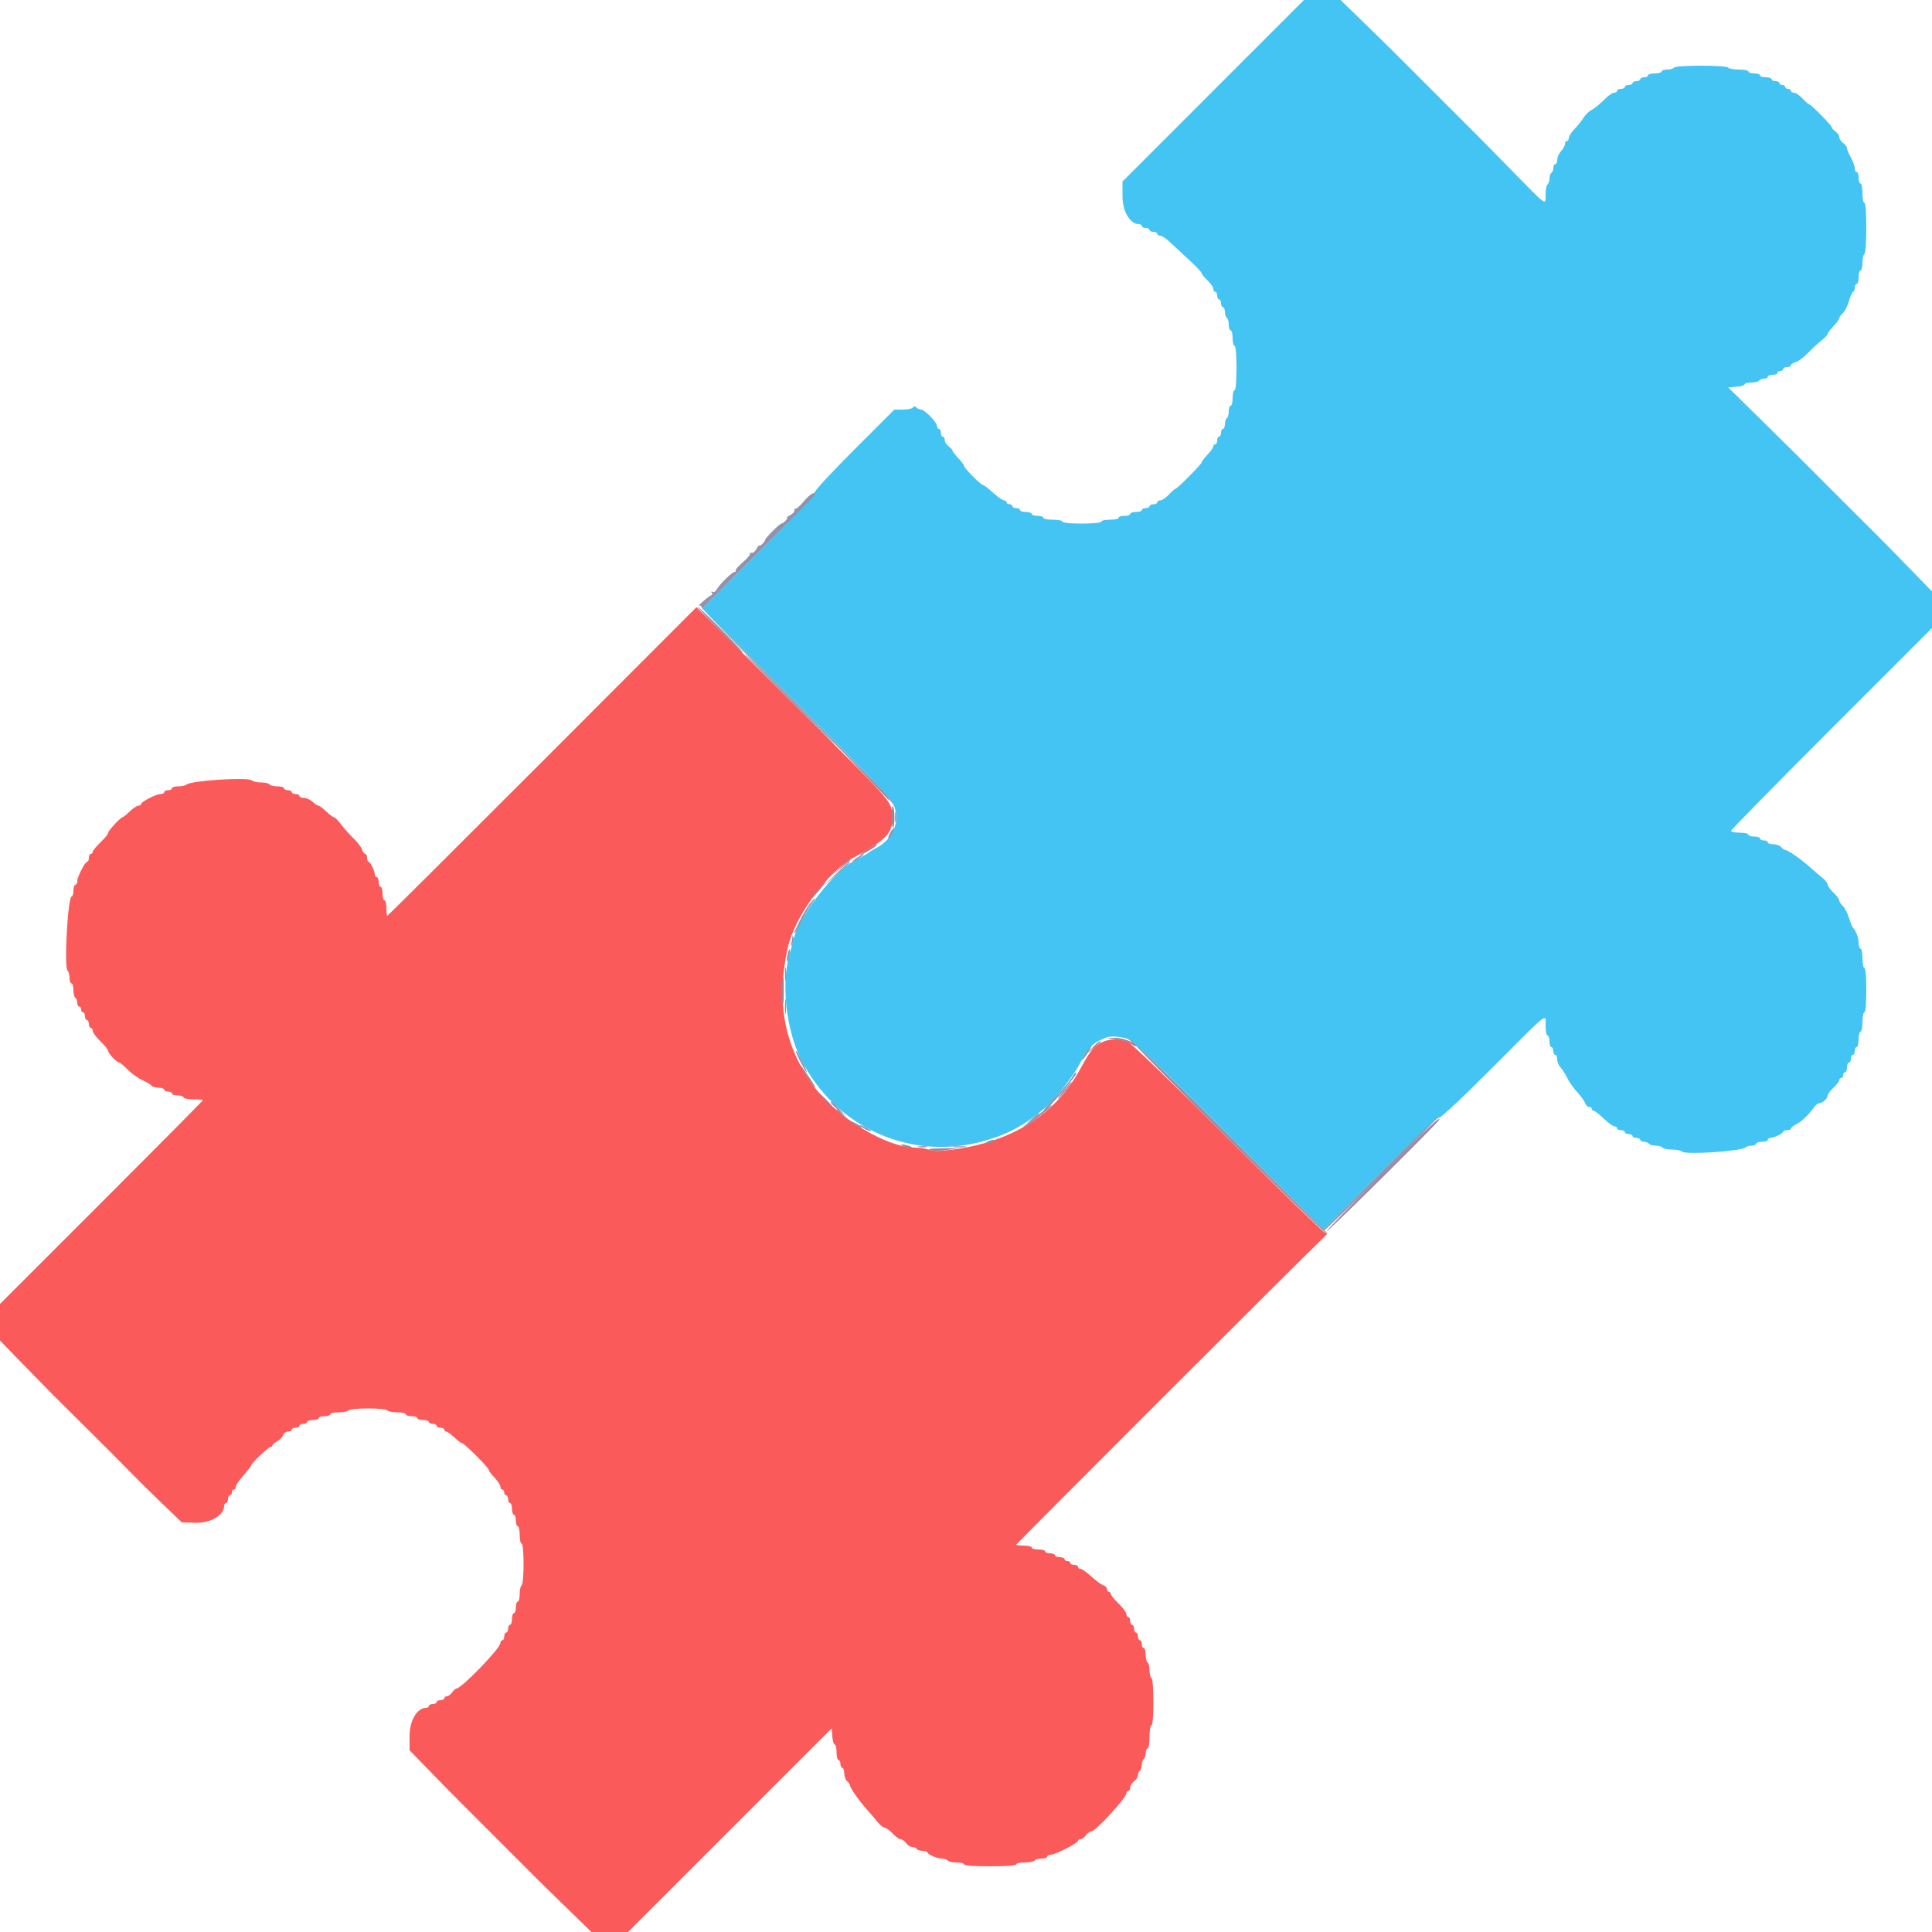 <svg id="svg" version="1.1" xmlns="http://www.w3.org/2000/svg" xmlns:xlink="http://www.w3.org/1999/xlink" width="400" height="400" viewBox="0, 0, 400,400"><g id="svgg"><path id="path0" d="M112.292 157.651 C 94.742 175.223,80.297 189.600,80.192 189.600 C 80.086 189.600,80.000 188.880,80.000 188.000 C 80.000 187.120,79.820 186.400,79.600 186.400 C 79.380 186.400,79.200 185.770,79.200 185.000 C 79.200 184.230,79.020 183.600,78.800 183.600 C 78.580 183.600,78.400 183.150,78.400 182.600 C 78.400 182.050,78.220 181.600,78.000 181.600 C 77.780 181.600,77.600 181.366,77.600 181.080 C 77.600 180.344,76.659 178.407,76.300 178.403 C 76.135 178.401,76.000 178.040,76.000 177.600 C 76.000 177.160,75.832 176.800,75.627 176.800 C 75.422 176.800,75.128 176.403,74.974 175.918 C 74.820 175.432,74.036 174.397,73.233 173.618 C 72.429 172.838,71.262 171.525,70.638 170.700 C 70.015 169.875,69.345 169.200,69.149 169.200 C 68.953 169.200,68.228 168.660,67.537 168.000 C 66.846 167.340,66.121 166.800,65.924 166.800 C 65.727 166.800,65.180 166.440,64.708 166.000 C 64.236 165.560,63.433 165.200,62.925 165.200 C 62.416 165.200,62.000 165.020,62.000 164.800 C 62.000 164.580,61.640 164.400,61.200 164.400 C 60.760 164.400,60.400 164.220,60.400 164.000 C 60.400 163.780,60.040 163.600,59.600 163.600 C 59.160 163.600,58.800 163.420,58.800 163.200 C 58.800 162.980,58.181 162.800,57.424 162.800 C 56.667 162.800,55.936 162.620,55.800 162.400 C 55.664 162.180,54.879 162.000,54.056 162.000 C 53.233 162.000,52.368 161.808,52.134 161.574 C 51.407 160.847,39.492 161.610,38.620 162.439 C 38.411 162.637,37.646 162.800,36.920 162.800 C 36.194 162.800,35.600 162.980,35.600 163.200 C 35.600 163.420,35.240 163.600,34.800 163.600 C 34.360 163.600,34.000 163.780,34.000 164.000 C 34.000 164.220,33.657 164.400,33.238 164.400 C 32.331 164.400,29.200 166.008,29.200 166.474 C 29.200 166.653,28.957 166.800,28.659 166.800 C 28.362 166.800,27.554 167.340,26.863 168.000 C 26.172 168.660,25.510 169.200,25.390 169.200 C 24.978 169.200,22.400 171.975,22.400 172.418 C 22.400 172.663,21.680 173.554,20.800 174.400 C 19.920 175.246,19.200 176.131,19.200 176.369 C 19.200 176.606,19.020 176.800,18.800 176.800 C 18.580 176.800,18.400 177.160,18.400 177.600 C 18.400 178.040,18.253 178.400,18.074 178.400 C 17.608 178.400,16.000 181.531,16.000 182.438 C 16.000 182.857,15.820 183.200,15.600 183.200 C 15.380 183.200,15.200 183.740,15.200 184.400 C 15.200 185.060,15.037 185.600,14.837 185.600 C 14.050 185.600,13.232 200.192,13.977 200.937 C 14.210 201.170,14.400 201.864,14.400 202.480 C 14.400 203.096,14.580 203.600,14.800 203.600 C 15.020 203.600,15.200 204.219,15.200 204.976 C 15.200 205.733,15.380 206.464,15.600 206.600 C 15.820 206.736,16.000 207.197,16.000 207.624 C 16.000 208.051,16.180 208.400,16.400 208.400 C 16.620 208.400,16.800 208.670,16.800 209.000 C 16.800 209.330,16.980 209.600,17.200 209.600 C 17.420 209.600,17.600 209.960,17.600 210.400 C 17.600 210.840,17.780 211.200,18.000 211.200 C 18.220 211.200,18.400 211.560,18.400 212.000 C 18.400 212.440,18.580 212.800,18.800 212.800 C 19.020 212.800,19.200 213.084,19.200 213.431 C 19.200 213.779,19.920 214.754,20.800 215.600 C 21.680 216.446,22.400 217.340,22.400 217.587 C 22.400 218.110,24.204 220.000,24.703 220.000 C 24.890 220.000,25.663 220.644,26.422 221.431 C 27.180 222.217,28.554 223.207,29.476 223.630 C 30.397 224.052,31.263 224.578,31.399 224.799 C 31.536 225.020,32.177 225.200,32.824 225.200 C 33.471 225.200,34.000 225.380,34.000 225.600 C 34.000 225.820,34.360 226.000,34.800 226.000 C 35.240 226.000,35.600 226.180,35.600 226.400 C 35.600 226.620,36.140 226.800,36.800 226.800 C 37.460 226.800,38.000 226.980,38.000 227.200 C 38.000 227.420,38.900 227.600,40.000 227.600 C 41.100 227.600,42.000 227.687,42.000 227.793 C 42.000 227.899,32.550 237.431,21.000 248.975 L 0.000 269.965 0.000 273.758 L 0.000 277.551 4.786 282.476 C 7.418 285.184,10.253 288.078,11.086 288.907 C 11.919 289.736,15.390 293.183,18.800 296.567 C 22.210 299.951,25.926 303.683,27.058 304.860 C 28.190 306.037,31.034 308.844,33.377 311.099 L 37.639 315.197 40.558 315.273 C 43.600 315.351,46.400 313.693,46.400 311.813 C 46.400 311.476,46.580 311.200,46.800 311.200 C 47.020 311.200,47.200 310.840,47.200 310.400 C 47.200 309.960,47.380 309.600,47.600 309.600 C 47.820 309.600,48.000 309.330,48.000 309.000 C 48.000 308.670,48.180 308.400,48.400 308.400 C 48.620 308.400,48.800 308.175,48.800 307.900 C 48.801 307.625,49.206 306.920,49.700 306.334 C 51.735 303.922,52.000 303.582,52.000 303.385 C 52.000 302.996,55.579 299.600,55.989 299.600 C 56.215 299.600,56.400 299.450,56.400 299.268 C 56.400 299.085,56.847 298.696,57.393 298.404 C 57.940 298.111,58.492 297.541,58.620 297.136 C 58.749 296.731,59.202 296.400,59.627 296.400 C 60.052 296.400,60.400 296.220,60.400 296.000 C 60.400 295.780,60.760 295.600,61.200 295.600 C 61.640 295.600,62.000 295.420,62.000 295.200 C 62.000 294.980,62.360 294.800,62.800 294.800 C 63.240 294.800,63.600 294.620,63.600 294.400 C 63.600 294.180,64.140 294.000,64.800 294.000 C 65.460 294.000,66.000 293.820,66.000 293.600 C 66.000 293.380,66.540 293.200,67.200 293.200 C 67.860 293.200,68.400 293.020,68.400 292.800 C 68.400 292.580,69.199 292.400,70.176 292.400 C 71.153 292.400,72.064 292.220,72.200 292.000 C 72.336 291.779,74.130 291.600,76.200 291.600 C 78.270 291.600,80.064 291.779,80.200 292.000 C 80.336 292.220,81.247 292.400,82.224 292.400 C 83.201 292.400,84.000 292.580,84.000 292.800 C 84.000 293.020,84.540 293.200,85.200 293.200 C 85.860 293.200,86.400 293.380,86.400 293.600 C 86.400 293.820,86.940 294.000,87.600 294.000 C 88.260 294.000,88.800 294.180,88.800 294.400 C 88.800 294.620,89.160 294.800,89.600 294.800 C 90.040 294.800,90.400 294.980,90.400 295.200 C 90.400 295.420,90.760 295.600,91.200 295.600 C 91.640 295.600,92.000 295.780,92.000 296.000 C 92.000 296.220,92.182 296.400,92.404 296.400 C 92.626 296.400,93.372 296.940,94.063 297.600 C 94.754 298.260,95.475 298.800,95.667 298.800 C 96.121 298.800,101.200 303.879,101.200 304.333 C 101.200 304.525,101.740 305.246,102.400 305.937 C 103.060 306.628,103.600 307.464,103.600 307.796 C 103.600 308.128,103.780 308.400,104.000 308.400 C 104.220 308.400,104.400 308.670,104.400 309.000 C 104.400 309.330,104.580 309.600,104.800 309.600 C 105.020 309.600,105.200 309.960,105.200 310.400 C 105.200 310.840,105.380 311.200,105.600 311.200 C 105.820 311.200,106.000 311.740,106.000 312.400 C 106.000 313.060,106.180 313.600,106.400 313.600 C 106.620 313.600,106.800 314.140,106.800 314.800 C 106.800 315.460,106.980 316.000,107.200 316.000 C 107.420 316.000,107.600 316.810,107.600 317.800 C 107.600 318.790,107.780 319.600,108.000 319.600 C 108.532 319.600,108.532 327.871,108.000 328.200 C 107.780 328.336,107.600 329.157,107.600 330.024 C 107.600 330.891,107.420 331.600,107.200 331.600 C 106.980 331.600,106.800 332.140,106.800 332.800 C 106.800 333.460,106.620 334.000,106.400 334.000 C 106.180 334.000,106.000 334.540,106.000 335.200 C 106.000 335.860,105.820 336.400,105.600 336.400 C 105.380 336.400,105.200 336.760,105.200 337.200 C 105.200 337.640,105.020 338.000,104.800 338.000 C 104.580 338.000,104.400 338.360,104.400 338.800 C 104.400 339.240,104.220 339.600,104.000 339.600 C 103.780 339.600,103.600 339.867,103.600 340.193 C 103.600 341.261,95.518 349.600,94.484 349.600 C 94.315 349.600,93.917 349.960,93.600 350.400 C 93.283 350.840,92.793 351.200,92.512 351.200 C 92.230 351.200,92.000 351.380,92.000 351.600 C 92.000 351.820,91.640 352.000,91.200 352.000 C 90.760 352.000,90.400 352.180,90.400 352.400 C 90.400 352.620,90.040 352.800,89.600 352.800 C 89.160 352.800,88.800 352.980,88.800 353.200 C 88.800 353.420,88.524 353.600,88.187 353.600 C 86.352 353.600,84.800 356.247,84.800 359.378 L 84.800 362.382 88.987 366.691 C 91.290 369.061,93.900 371.720,94.786 372.600 C 97.018 374.817,109.265 387.066,111.098 388.914 C 111.924 389.747,114.816 392.582,117.524 395.214 L 122.449 400.000 126.238 400.000 L 130.028 400.000 151.114 378.914 L 172.200 357.829 172.323 359.514 C 172.391 360.441,172.616 361.200,172.823 361.200 C 173.030 361.200,173.200 361.920,173.200 362.800 C 173.200 363.680,173.380 364.400,173.600 364.400 C 173.820 364.400,174.000 364.760,174.000 365.200 C 174.000 365.640,174.180 366.000,174.400 366.000 C 174.620 366.000,174.800 366.518,174.800 367.151 C 174.800 367.784,175.070 368.526,175.400 368.800 C 175.730 369.074,176.000 369.468,176.000 369.677 C 176.000 370.173,178.033 373.073,179.468 374.622 C 180.091 375.295,181.050 376.418,181.600 377.119 C 182.150 377.819,182.843 378.394,183.140 378.396 C 183.436 378.398,184.183 378.940,184.800 379.600 C 185.417 380.260,186.169 380.800,186.472 380.800 C 186.775 380.800,187.283 381.160,187.600 381.600 C 187.917 382.040,188.486 382.400,188.865 382.400 C 189.243 382.400,189.664 382.580,189.800 382.800 C 189.936 383.020,190.487 383.200,191.024 383.200 C 191.561 383.200,192.001 383.335,192.003 383.500 C 192.008 383.943,194.021 384.800,195.056 384.800 C 195.549 384.800,196.064 384.980,196.200 385.200 C 196.336 385.420,197.157 385.600,198.024 385.600 C 198.891 385.600,199.600 385.780,199.600 386.000 C 199.600 386.247,201.667 386.400,205.000 386.400 C 208.333 386.400,210.400 386.247,210.400 386.000 C 210.400 385.780,211.199 385.600,212.176 385.600 C 213.153 385.600,214.064 385.420,214.200 385.200 C 214.336 384.980,214.977 384.800,215.624 384.800 C 216.271 384.800,216.800 384.620,216.800 384.400 C 216.800 384.180,217.135 384.000,217.544 384.000 C 218.456 384.000,223.200 381.595,223.200 381.133 C 223.200 380.950,223.430 380.800,223.712 380.800 C 223.993 380.800,224.483 380.440,224.800 380.000 C 225.117 379.560,225.619 379.200,225.914 379.200 C 226.780 379.200,233.200 372.242,233.200 371.304 C 233.200 371.027,233.380 370.800,233.600 370.800 C 233.820 370.800,234.000 370.480,234.000 370.088 C 234.000 369.697,234.360 369.117,234.800 368.800 C 235.240 368.483,235.600 367.914,235.600 367.535 C 235.600 367.157,235.780 366.736,236.000 366.600 C 236.220 366.464,236.400 365.924,236.400 365.400 C 236.400 364.876,236.580 364.336,236.800 364.200 C 237.020 364.064,237.200 363.513,237.200 362.976 C 237.200 362.439,237.380 362.000,237.600 362.000 C 237.822 362.000,238.000 360.933,238.000 359.600 C 238.000 358.267,238.178 357.200,238.400 357.200 C 238.644 357.200,238.800 355.341,238.800 352.424 C 238.800 349.671,238.631 347.542,238.400 347.400 C 238.180 347.264,238.000 346.544,238.000 345.800 C 238.000 345.056,237.820 344.336,237.600 344.200 C 237.380 344.064,237.200 343.333,237.200 342.576 C 237.200 341.819,237.020 341.200,236.800 341.200 C 236.580 341.200,236.400 340.840,236.400 340.400 C 236.400 339.960,236.220 339.600,236.000 339.600 C 235.780 339.600,235.600 339.240,235.600 338.800 C 235.600 338.360,235.420 338.000,235.200 338.000 C 234.980 338.000,234.800 337.640,234.800 337.200 C 234.800 336.760,234.620 336.400,234.400 336.400 C 234.180 336.400,234.000 336.040,234.000 335.600 C 234.000 335.160,233.820 334.800,233.600 334.800 C 233.380 334.800,233.200 334.516,233.200 334.169 C 233.200 333.821,232.480 332.846,231.600 332.000 C 230.720 331.154,230.000 330.269,230.000 330.031 C 230.000 329.794,229.820 329.600,229.600 329.600 C 229.380 329.600,229.200 329.342,229.200 329.027 C 229.200 328.712,228.855 328.344,228.432 328.210 C 228.010 328.076,226.885 327.254,225.932 326.383 C 224.980 325.512,223.975 324.800,223.700 324.800 C 223.425 324.800,223.200 324.620,223.200 324.400 C 223.200 324.180,222.840 324.000,222.400 324.000 C 221.960 324.000,221.600 323.820,221.600 323.600 C 221.600 323.380,221.330 323.200,221.000 323.200 C 220.670 323.200,220.400 323.020,220.400 322.800 C 220.400 322.580,219.950 322.400,219.400 322.400 C 218.850 322.400,218.400 322.220,218.400 322.000 C 218.400 321.780,217.950 321.600,217.400 321.600 C 216.850 321.600,216.400 321.420,216.400 321.200 C 216.400 320.980,215.770 320.800,215.000 320.800 C 214.230 320.800,213.600 320.620,213.600 320.400 C 213.600 320.180,212.880 320.000,212.000 320.000 C 211.120 320.000,210.400 319.917,210.400 319.816 C 210.400 319.625,270.292 259.761,273.168 257.077 C 275.001 255.368,275.032 255.309,274.211 255.129 C 273.886 255.058,264.931 246.338,254.311 235.751 C 243.690 225.163,234.424 216.208,233.720 215.851 C 231.216 214.578,227.969 215.188,226.200 217.262 C 225.422 218.174,225.208 218.517,223.523 221.555 C 218.365 230.853,209.386 236.453,197.104 238.032 C 194.552 238.360,193.268 238.362,192.345 238.041 C 191.649 237.798,190.364 237.600,189.488 237.600 C 183.535 237.600,173.236 231.345,168.415 224.800 C 162.341 216.555,160.626 207.320,163.104 196.200 C 164.556 189.686,171.338 180.477,176.906 177.462 C 183.769 173.746,185.025 172.322,184.717 168.610 C 184.481 165.759,185.070 166.415,163.122 144.551 L 144.200 125.701 112.292 157.651 " stroke="none" fill="#fb5a5a" fill-rule="evenodd"></path><path id="path1" d="M251.183 18.792 L 232.400 37.584 232.400 40.605 C 232.400 43.754,233.947 46.400,235.787 46.400 C 236.124 46.400,236.400 46.580,236.400 46.800 C 236.400 47.020,236.760 47.200,237.200 47.200 C 237.640 47.200,238.000 47.380,238.000 47.600 C 238.000 47.820,238.360 48.000,238.800 48.000 C 239.240 48.000,239.600 48.180,239.600 48.400 C 239.600 48.620,239.876 48.800,240.213 48.800 C 240.551 48.800,241.439 49.385,242.188 50.100 C 242.936 50.815,244.727 52.480,246.167 53.800 C 247.607 55.120,248.789 56.361,248.793 56.557 C 248.797 56.753,249.340 57.429,250.000 58.060 C 250.660 58.691,251.200 59.475,251.200 59.803 C 251.200 60.132,251.380 60.400,251.600 60.400 C 251.820 60.400,252.000 60.760,252.000 61.200 C 252.000 61.640,252.180 62.000,252.400 62.000 C 252.620 62.000,252.800 62.360,252.800 62.800 C 252.800 63.240,252.980 63.600,253.200 63.600 C 253.420 63.600,253.600 64.039,253.600 64.576 C 253.600 65.113,253.780 65.664,254.000 65.800 C 254.220 65.936,254.400 66.577,254.400 67.224 C 254.400 67.871,254.580 68.400,254.800 68.400 C 255.020 68.400,255.200 69.120,255.200 70.000 C 255.200 70.880,255.380 71.600,255.600 71.600 C 255.843 71.600,256.000 73.400,256.000 76.200 C 256.000 79.000,255.843 80.800,255.600 80.800 C 255.380 80.800,255.200 81.520,255.200 82.400 C 255.200 83.280,255.020 84.000,254.800 84.000 C 254.580 84.000,254.400 84.529,254.400 85.176 C 254.400 85.823,254.220 86.464,254.000 86.600 C 253.780 86.736,253.600 87.287,253.600 87.824 C 253.600 88.361,253.420 88.800,253.200 88.800 C 252.980 88.800,252.800 89.160,252.800 89.600 C 252.800 90.040,252.620 90.400,252.400 90.400 C 252.180 90.400,252.000 90.760,252.000 91.200 C 252.000 91.640,251.820 92.000,251.600 92.000 C 251.380 92.000,251.200 92.190,251.200 92.422 C 251.200 92.654,250.661 93.419,250.002 94.122 C 249.343 94.825,248.803 95.538,248.802 95.707 C 248.800 96.072,243.726 101.200,243.368 101.200 C 243.232 101.200,242.617 101.740,242.000 102.400 C 241.383 103.060,240.591 103.600,240.240 103.600 C 239.888 103.600,239.600 103.780,239.600 104.000 C 239.600 104.220,239.240 104.400,238.800 104.400 C 238.360 104.400,238.000 104.580,238.000 104.800 C 238.000 105.020,237.640 105.200,237.200 105.200 C 236.760 105.200,236.400 105.380,236.400 105.600 C 236.400 105.820,235.860 106.000,235.200 106.000 C 234.540 106.000,234.000 106.180,234.000 106.400 C 234.000 106.620,233.460 106.800,232.800 106.800 C 232.140 106.800,231.600 106.980,231.600 107.200 C 231.600 107.420,230.790 107.600,229.800 107.600 C 228.810 107.600,228.000 107.780,228.000 108.000 C 228.000 108.240,226.400 108.400,224.000 108.400 C 221.600 108.400,220.000 108.240,220.000 108.000 C 220.000 107.780,219.100 107.600,218.000 107.600 C 216.900 107.600,216.000 107.420,216.000 107.200 C 216.000 106.980,215.460 106.800,214.800 106.800 C 214.140 106.800,213.600 106.620,213.600 106.400 C 213.600 106.180,213.060 106.000,212.400 106.000 C 211.740 106.000,211.200 105.820,211.200 105.600 C 211.200 105.380,210.840 105.200,210.400 105.200 C 209.960 105.200,209.600 105.020,209.600 104.800 C 209.600 104.580,209.330 104.400,209.000 104.400 C 208.670 104.400,208.400 104.220,208.400 104.000 C 208.400 103.780,208.168 103.600,207.884 103.600 C 207.600 103.600,206.572 102.880,205.600 102.000 C 204.628 101.120,203.685 100.400,203.505 100.400 C 203.065 100.400,199.600 96.913,199.600 96.470 C 199.600 96.277,199.060 95.554,198.400 94.863 C 197.740 94.172,197.200 93.465,197.200 93.292 C 197.200 93.119,196.840 92.717,196.400 92.400 C 195.960 92.083,195.600 91.503,195.600 91.112 C 195.600 90.720,195.420 90.400,195.200 90.400 C 194.980 90.400,194.800 90.040,194.800 89.600 C 194.800 89.160,194.620 88.800,194.400 88.800 C 194.180 88.800,194.000 88.524,194.000 88.187 C 194.000 87.434,191.429 84.800,190.693 84.800 C 190.400 84.800,189.964 84.604,189.725 84.365 C 189.412 84.052,189.215 84.052,189.022 84.365 C 188.874 84.604,187.946 84.800,186.960 84.800 L 185.167 84.800 176.761 93.202 C 171.854 98.106,168.469 101.788,168.629 102.047 C 168.790 102.307,164.036 107.361,157.154 114.246 L 145.404 126.001 164.888 145.501 C 178.312 158.935,184.563 165.463,184.986 166.487 C 186.475 170.094,184.988 173.737,181.239 175.664 C 180.668 175.958,180.110 176.289,180.000 176.399 C 179.757 176.643,178.177 177.557,176.757 178.275 C 172.667 180.342,165.348 189.854,164.291 194.475 C 164.175 194.984,163.777 196.480,163.406 197.800 C 161.732 203.767,162.777 213.174,165.784 219.204 C 172.904 233.477,188.621 240.504,203.815 236.207 C 208.689 234.828,212.030 233.015,216.354 229.400 C 218.352 227.730,222.253 222.777,223.559 220.252 C 225.238 217.005,226.060 216.106,228.217 215.151 C 229.835 214.436,230.440 214.424,233.600 215.051 C 234.247 215.179,241.553 222.192,254.301 234.921 L 274.003 254.592 285.756 242.844 C 292.778 235.825,297.690 231.209,297.960 231.375 C 298.229 231.542,302.679 227.373,309.007 221.027 C 321.017 208.981,320.000 209.779,320.000 212.400 C 320.000 213.500,320.180 214.400,320.400 214.400 C 320.620 214.400,320.800 214.940,320.800 215.600 C 320.800 216.260,320.980 216.800,321.200 216.800 C 321.420 216.800,321.600 217.160,321.600 217.600 C 321.600 218.040,321.780 218.400,322.000 218.400 C 322.220 218.400,322.400 218.816,322.400 219.325 C 322.400 219.833,322.721 220.598,323.113 221.025 C 323.505 221.451,324.124 222.430,324.488 223.200 C 324.852 223.970,325.783 225.289,326.558 226.132 C 327.333 226.974,328.076 228.009,328.210 228.432 C 328.344 228.854,328.712 229.200,329.027 229.200 C 329.342 229.200,329.600 229.380,329.600 229.600 C 329.600 229.820,329.780 230.000,330.000 230.000 C 330.219 230.000,331.141 230.720,332.048 231.600 C 332.955 232.480,333.945 233.200,334.248 233.200 C 334.552 233.200,334.800 233.380,334.800 233.600 C 334.800 233.820,335.160 234.000,335.600 234.000 C 336.040 234.000,336.400 234.180,336.400 234.400 C 336.400 234.620,336.760 234.800,337.200 234.800 C 337.640 234.800,338.000 234.980,338.000 235.200 C 338.000 235.420,338.360 235.600,338.800 235.600 C 339.240 235.600,339.600 235.780,339.600 236.000 C 339.600 236.220,339.949 236.400,340.376 236.400 C 340.803 236.400,341.264 236.580,341.400 236.800 C 341.536 237.020,342.166 237.200,342.800 237.200 C 343.434 237.200,344.064 237.380,344.200 237.600 C 344.336 237.820,345.211 238.000,346.144 238.000 C 347.077 238.000,348.032 238.192,348.268 238.428 C 348.957 239.117,360.554 238.352,361.380 237.563 C 361.589 237.363,362.174 237.200,362.680 237.200 C 363.186 237.200,363.600 237.020,363.600 236.800 C 363.600 236.580,364.140 236.400,364.800 236.400 C 365.460 236.400,366.000 236.220,366.000 236.000 C 366.000 235.780,366.234 235.600,366.520 235.600 C 367.256 235.600,369.193 234.659,369.197 234.300 C 369.199 234.135,369.560 234.000,370.000 234.000 C 370.440 234.000,370.800 233.850,370.800 233.668 C 370.800 233.485,371.295 233.080,371.900 232.768 C 373.031 232.184,374.552 230.731,375.588 229.244 C 375.912 228.780,376.420 228.400,376.717 228.400 C 377.381 228.400,378.400 227.425,378.400 226.789 C 378.400 226.532,378.940 225.817,379.600 225.200 C 380.260 224.583,380.800 223.881,380.800 223.640 C 380.800 223.398,380.980 223.200,381.200 223.200 C 381.420 223.200,381.600 222.930,381.600 222.600 C 381.600 222.270,381.780 222.000,382.000 222.000 C 382.220 222.000,382.400 221.550,382.400 221.000 C 382.400 220.450,382.580 220.000,382.800 220.000 C 383.020 220.000,383.200 219.640,383.200 219.200 C 383.200 218.760,383.380 218.400,383.600 218.400 C 383.820 218.400,384.000 218.040,384.000 217.600 C 384.000 217.160,384.180 216.800,384.400 216.800 C 384.620 216.800,384.800 216.080,384.800 215.200 C 384.800 214.320,384.980 213.600,385.200 213.600 C 385.420 213.600,385.600 212.700,385.600 211.600 C 385.600 210.500,385.780 209.600,386.000 209.600 C 386.243 209.600,386.400 207.800,386.400 205.000 C 386.400 202.200,386.243 200.400,386.000 200.400 C 385.780 200.400,385.600 199.500,385.600 198.400 C 385.600 197.300,385.420 196.400,385.200 196.400 C 384.980 196.400,384.800 195.858,384.800 195.195 C 384.800 194.130,384.208 192.577,383.583 192.000 C 383.464 191.890,383.112 190.990,382.800 190.000 C 382.489 189.010,381.911 187.909,381.517 187.553 C 381.123 187.197,380.800 186.684,380.800 186.414 C 380.800 186.143,380.260 185.417,379.600 184.800 C 378.940 184.183,378.398 183.436,378.396 183.140 C 378.394 182.843,377.899 182.209,377.296 181.730 C 376.693 181.252,375.570 180.289,374.800 179.592 C 373.065 178.019,370.184 176.000,369.677 176.000 C 369.468 176.000,369.074 175.730,368.800 175.400 C 368.526 175.070,367.784 174.800,367.151 174.800 C 366.518 174.800,366.000 174.620,366.000 174.400 C 366.000 174.180,365.640 174.000,365.200 174.000 C 364.760 174.000,364.400 173.820,364.400 173.600 C 364.400 173.380,363.860 173.200,363.200 173.200 C 362.540 173.200,362.000 173.020,362.000 172.800 C 362.000 172.580,361.190 172.400,360.200 172.400 C 359.210 172.400,358.400 172.227,358.400 172.015 C 358.400 171.804,367.760 162.271,379.200 150.831 L 400.000 130.031 400.000 126.240 L 400.000 122.449 395.214 117.524 C 392.582 114.816,389.698 111.880,388.805 111.000 C 387.912 110.120,384.219 106.430,380.597 102.800 C 371.502 93.682,371.780 93.959,364.400 86.696 L 357.801 80.200 359.500 80.077 C 360.435 80.009,361.200 79.784,361.200 79.577 C 361.200 79.370,361.819 79.200,362.576 79.200 C 363.333 79.200,364.064 79.020,364.200 78.800 C 364.336 78.580,364.797 78.400,365.224 78.400 C 365.651 78.400,366.000 78.220,366.000 78.000 C 366.000 77.780,366.450 77.600,367.000 77.600 C 367.550 77.600,368.000 77.420,368.000 77.200 C 368.000 76.980,368.270 76.800,368.600 76.800 C 368.930 76.800,369.200 76.620,369.200 76.400 C 369.200 76.180,369.560 76.000,370.000 76.000 C 370.440 76.000,370.800 75.823,370.800 75.608 C 370.800 75.392,371.236 75.106,371.768 74.972 C 372.300 74.839,373.454 73.980,374.332 73.065 C 375.210 72.149,376.484 70.975,377.164 70.455 C 377.844 69.935,378.400 69.349,378.400 69.151 C 378.400 68.954,378.940 68.228,379.600 67.537 C 380.260 66.846,380.800 66.104,380.800 65.888 C 380.800 65.671,381.130 65.203,381.533 64.847 C 381.935 64.491,382.515 63.345,382.820 62.300 C 383.125 61.255,383.515 60.400,383.687 60.400 C 383.859 60.400,384.000 60.040,384.000 59.600 C 384.000 59.160,384.180 58.800,384.400 58.800 C 384.620 58.800,384.800 58.170,384.800 57.400 C 384.800 56.630,384.980 56.000,385.200 56.000 C 385.420 56.000,385.600 55.291,385.600 54.424 C 385.600 53.557,385.780 52.736,386.000 52.600 C 386.233 52.456,386.400 50.196,386.400 47.176 C 386.400 43.992,386.246 42.000,386.000 42.000 C 385.780 42.000,385.600 41.100,385.600 40.000 C 385.600 38.900,385.420 38.000,385.200 38.000 C 384.980 38.000,384.800 37.460,384.800 36.800 C 384.800 36.140,384.620 35.600,384.400 35.600 C 384.180 35.600,384.000 35.245,384.000 34.812 C 384.000 34.379,383.640 33.383,383.200 32.600 C 382.760 31.817,382.400 30.951,382.400 30.676 C 382.400 30.401,382.040 29.917,381.600 29.600 C 381.160 29.283,380.800 28.743,380.800 28.400 C 380.800 28.057,380.440 27.517,380.000 27.200 C 379.560 26.883,379.200 26.479,379.200 26.303 C 379.200 25.929,374.937 21.600,374.569 21.600 C 374.433 21.600,373.817 21.060,373.200 20.400 C 372.583 19.740,371.791 19.200,371.440 19.200 C 371.088 19.200,370.800 19.020,370.800 18.800 C 370.800 18.580,370.530 18.400,370.200 18.400 C 369.870 18.400,369.600 18.220,369.600 18.000 C 369.600 17.780,369.330 17.600,369.000 17.600 C 368.670 17.600,368.400 17.420,368.400 17.200 C 368.400 16.980,368.040 16.800,367.600 16.800 C 367.160 16.800,366.800 16.620,366.800 16.400 C 366.800 16.180,366.260 16.000,365.600 16.000 C 364.940 16.000,364.400 15.820,364.400 15.600 C 364.400 15.380,363.860 15.200,363.200 15.200 C 362.540 15.200,362.000 15.020,362.000 14.800 C 362.000 14.580,361.111 14.400,360.024 14.400 C 358.937 14.400,357.936 14.220,357.800 14.000 C 357.471 13.468,346.929 13.468,346.600 14.000 C 346.464 14.220,345.823 14.400,345.176 14.400 C 344.529 14.400,344.000 14.580,344.000 14.800 C 344.000 15.020,343.370 15.200,342.600 15.200 C 341.830 15.200,341.200 15.380,341.200 15.600 C 341.200 15.820,340.840 16.000,340.400 16.000 C 339.960 16.000,339.600 16.180,339.600 16.400 C 339.600 16.620,339.240 16.800,338.800 16.800 C 338.360 16.800,338.000 16.980,338.000 17.200 C 338.000 17.420,337.640 17.600,337.200 17.600 C 336.760 17.600,336.400 17.780,336.400 18.000 C 336.400 18.220,336.040 18.400,335.600 18.400 C 335.160 18.400,334.800 18.580,334.800 18.800 C 334.800 19.020,334.516 19.200,334.169 19.200 C 333.821 19.200,332.876 19.875,332.069 20.700 C 331.261 21.525,330.135 22.439,329.568 22.731 C 329.000 23.024,328.244 23.744,327.887 24.331 C 327.530 24.919,326.689 25.975,326.019 26.678 C 325.349 27.381,324.800 28.236,324.800 28.578 C 324.800 28.920,324.620 29.200,324.400 29.200 C 324.180 29.200,324.000 29.478,324.000 29.817 C 324.000 30.156,323.640 30.820,323.200 31.292 C 322.760 31.764,322.400 32.567,322.400 33.075 C 322.400 33.584,322.220 34.000,322.000 34.000 C 321.780 34.000,321.600 34.349,321.600 34.776 C 321.600 35.203,321.420 35.664,321.200 35.800 C 320.980 35.936,320.800 36.476,320.800 37.000 C 320.800 37.524,320.620 38.064,320.400 38.200 C 320.180 38.336,320.000 39.247,320.000 40.224 C 320.000 42.592,320.388 42.861,313.193 35.500 C 309.699 31.925,306.134 28.302,305.271 27.449 C 303.486 25.685,291.178 13.381,288.902 11.086 C 288.076 10.253,285.184 7.418,282.476 4.786 L 277.551 0.000 273.758 0.000 L 269.966 0.000 251.183 18.792 " stroke="none" fill="#44c4f3" fill-rule="evenodd"></path><path id="path2" d="M285.933 243.200 C 279.625 249.542,274.556 254.823,274.667 254.934 C 274.868 255.135,298.000 232.213,298.000 231.812 C 298.000 231.164,296.390 232.684,285.933 243.200 " stroke="none" fill="#9a8ca4" fill-rule="evenodd"></path><path id="path3" d="M166.400 103.817 C 165.630 104.738,164.861 105.412,164.690 105.316 C 164.520 105.219,164.430 105.364,164.490 105.638 C 164.551 105.911,164.150 106.372,163.600 106.661 C 163.050 106.951,162.748 107.191,162.929 107.194 C 163.321 107.201,162.180 108.400,161.782 108.400 C 161.630 108.400,160.807 109.099,159.953 109.953 C 159.099 110.807,158.400 111.630,158.400 111.782 C 158.400 112.180,157.201 113.321,157.194 112.929 C 157.191 112.748,156.951 113.050,156.661 113.600 C 156.372 114.150,155.879 114.540,155.567 114.467 C 155.255 114.393,155.124 114.457,155.276 114.609 C 155.427 114.760,154.763 115.566,153.800 116.400 C 152.837 117.234,152.158 118.025,152.291 118.158 C 152.424 118.291,152.341 118.400,152.107 118.400 C 151.592 118.400,148.931 121.008,148.364 122.067 C 148.142 122.482,147.761 122.700,147.518 122.549 C 147.252 122.385,147.190 122.460,147.362 122.738 C 147.519 122.992,147.502 123.207,147.324 123.216 C 147.146 123.225,146.370 123.789,145.600 124.469 C 144.830 125.149,144.425 125.581,144.700 125.429 C 144.985 125.272,145.200 125.376,145.200 125.671 C 145.200 125.956,153.898 134.922,164.529 145.595 C 175.160 156.268,184.165 165.450,184.541 166.000 L 185.223 167.000 184.770 166.000 C 184.521 165.450,175.561 156.225,164.860 145.501 L 145.404 126.001 157.102 114.298 C 163.536 107.861,168.800 102.491,168.800 102.364 C 168.800 101.645,167.617 102.361,166.400 103.817 M185.309 169.200 C 185.309 170.190,185.387 170.595,185.482 170.100 C 185.578 169.605,185.578 168.795,185.482 168.300 C 185.387 167.805,185.309 168.210,185.309 169.200 M184.311 172.426 C 183.940 173.072,183.780 173.600,183.954 173.600 C 184.283 173.600,185.324 171.591,185.107 171.374 C 185.040 171.307,184.682 171.780,184.311 172.426 M177.400 177.600 C 176.740 178.037,176.380 178.392,176.600 178.388 C 177.001 178.382,179.176 176.823,178.800 176.812 C 178.690 176.808,178.060 177.163,177.400 177.600 M172.694 181.300 C 169.859 184.072,169.845 184.095,172.364 181.827 C 173.814 180.522,175.264 179.217,175.586 178.927 C 175.908 178.637,176.056 178.400,175.916 178.400 C 175.776 178.400,174.326 179.705,172.694 181.300 M167.536 187.300 C 167.008 188.015,166.142 189.500,165.610 190.600 C 165.079 191.700,164.579 192.735,164.498 192.900 C 164.418 193.065,164.440 193.200,164.547 193.200 C 164.654 193.200,165.240 192.165,165.849 190.900 C 166.458 189.635,167.393 188.015,167.926 187.300 C 168.459 186.585,168.805 186.000,168.695 186.000 C 168.585 186.000,168.063 186.585,167.536 187.300 M164.046 194.067 C 164.021 194.434,163.896 195.064,163.770 195.467 C 163.552 196.162,163.563 196.163,163.997 195.487 C 164.248 195.096,164.373 194.466,164.273 194.087 C 164.111 193.468,164.088 193.466,164.046 194.067 M163.050 197.650 C 162.717 199.317,163.040 199.640,163.400 198.000 C 163.552 197.309,163.593 196.659,163.491 196.558 C 163.389 196.456,163.191 196.947,163.050 197.650 M162.524 201.800 C 162.526 203.120,162.601 203.612,162.690 202.893 C 162.779 202.174,162.777 201.094,162.686 200.493 C 162.595 199.892,162.522 200.480,162.524 201.800 M162.528 208.400 C 162.528 209.830,162.601 210.415,162.689 209.700 C 162.778 208.985,162.778 207.815,162.689 207.100 C 162.601 206.385,162.528 206.970,162.528 208.400 M234.000 215.459 C 234.550 215.835,243.732 224.840,254.405 235.471 C 265.078 246.102,273.941 254.800,274.101 254.800 C 274.260 254.800,279.706 249.490,286.203 243.000 C 292.700 236.510,297.879 231.200,297.711 231.200 C 297.543 231.200,292.139 236.464,285.702 242.898 L 273.999 254.596 254.499 235.140 C 243.775 224.439,234.550 215.479,234.000 215.230 L 233.000 214.777 234.000 215.459 M224.895 217.823 C 224.403 218.574,224.000 219.323,224.000 219.487 C 224.000 219.651,224.466 219.100,225.036 218.262 C 225.605 217.424,226.008 216.675,225.931 216.598 C 225.854 216.520,225.388 217.072,224.895 217.823 M164.800 217.747 C 164.800 218.180,166.788 222.000,167.013 222.000 C 167.123 222.000,166.739 221.055,166.159 219.900 C 165.043 217.679,164.800 217.294,164.800 217.747 M221.902 223.134 C 221.534 223.758,220.010 225.558,218.516 227.134 C 215.899 229.895,215.317 230.726,217.006 229.287 C 218.136 228.324,222.800 222.721,222.800 222.326 C 222.800 221.774,222.599 221.955,221.902 223.134 M172.034 228.300 C 172.052 228.465,172.817 229.222,173.734 229.982 L 175.400 231.363 173.819 229.682 C 172.193 227.952,171.976 227.784,172.034 228.300 M213.600 231.649 C 212.206 232.871,212.205 232.872,213.488 232.019 C 214.196 231.548,214.882 230.991,215.012 230.781 C 215.397 230.157,215.077 230.354,213.600 231.649 M178.000 232.979 C 178.000 233.089,178.540 233.459,179.200 233.800 C 179.860 234.141,180.400 234.331,180.400 234.221 C 180.400 234.111,179.860 233.741,179.200 233.400 C 178.540 233.059,178.000 232.869,178.000 232.979 M190.305 237.483 C 190.802 237.579,191.522 237.575,191.905 237.475 C 192.287 237.375,191.880 237.296,191.000 237.301 C 190.120 237.305,189.807 237.387,190.305 237.483 M197.507 237.490 C 198.226 237.579,199.306 237.577,199.907 237.486 C 200.508 237.395,199.920 237.322,198.600 237.324 C 197.280 237.326,196.788 237.401,197.507 237.490 " stroke="none" fill="#8e94ae" fill-rule="evenodd"></path><path id="path4" d="M147.210 128.650 C 148.855 130.327,150.982 132.500,151.939 133.478 C 152.895 134.456,153.739 135.194,153.815 135.118 C 153.980 134.954,144.770 125.600,144.444 125.600 C 144.321 125.600,145.566 126.972,147.210 128.650 M154.433 135.767 C 154.525 135.858,158.046 139.413,162.257 143.667 C 166.469 147.920,171.059 152.478,172.457 153.795 C 173.856 155.113,170.411 151.558,164.803 145.895 C 159.195 140.233,154.530 135.600,154.436 135.600 C 154.343 135.600,154.342 135.675,154.433 135.767 M179.397 160.800 C 181.807 163.330,183.947 165.580,184.154 165.800 C 184.360 166.020,184.153 165.660,183.693 165.000 C 183.233 164.340,181.093 162.090,178.936 160.000 L 175.015 156.200 179.397 160.800 M184.600 168.998 C 184.600 170.385,184.735 171.438,184.900 171.337 C 185.285 171.100,185.281 167.546,184.894 166.937 C 184.732 166.683,184.600 167.610,184.600 168.998 M179.700 175.826 C 178.765 176.387,178.000 176.940,178.000 177.055 C 178.000 177.271,180.699 175.738,181.380 175.136 C 182.067 174.528,181.427 174.791,179.700 175.826 M173.951 179.631 L 172.200 181.262 174.100 179.746 C 175.145 178.913,176.000 178.179,176.000 178.115 C 176.000 177.807,175.563 178.130,173.951 179.631 M169.955 183.500 C 168.681 184.908,167.856 186.000,168.066 186.000 C 168.157 186.000,168.908 185.190,169.735 184.200 C 171.387 182.224,171.535 181.753,169.955 183.500 M161.840 203.900 C 161.711 204.945,161.754 206.430,161.935 207.200 C 162.196 208.310,162.268 207.918,162.280 205.300 C 162.297 201.545,162.178 201.166,161.840 203.900 M231.024 215.160 C 232.136 215.296,233.531 215.725,234.124 216.113 C 234.716 216.501,235.200 216.722,235.200 216.603 C 235.200 215.915,232.412 214.809,230.800 214.858 L 229.000 214.913 231.024 215.160 M226.175 216.900 L 225.000 218.200 226.398 217.000 C 227.167 216.340,227.872 215.755,227.965 215.700 C 228.057 215.645,227.957 215.600,227.742 215.600 C 227.526 215.600,226.821 216.185,226.175 216.900 M235.600 216.828 C 235.600 217.361,273.683 255.009,274.308 255.093 C 274.827 255.163,274.850 255.127,274.400 254.950 C 274.070 254.820,265.205 246.138,254.700 235.658 C 244.195 225.178,235.600 216.704,235.600 216.828 M166.360 221.800 C 166.847 222.680,167.784 224.030,168.444 224.800 C 169.158 225.633,168.888 225.066,167.778 223.400 C 165.570 220.086,165.148 219.610,166.360 221.800 M220.155 225.881 C 219.307 226.916,218.822 227.634,219.077 227.476 C 219.621 227.140,222.155 224.000,221.882 224.000 C 221.780 224.000,221.003 224.847,220.155 225.881 M170.800 227.800 C 171.546 228.570,172.247 229.200,172.357 229.200 C 172.467 229.200,171.946 228.570,171.200 227.800 C 170.454 227.030,169.753 226.400,169.643 226.400 C 169.533 226.400,170.054 227.030,170.800 227.800 M215.384 230.521 C 214.274 231.444,212.924 232.520,212.384 232.912 C 211.747 233.372,211.682 233.492,212.200 233.251 C 213.230 232.772,218.215 228.793,217.751 228.821 C 217.558 228.832,216.493 229.597,215.384 230.521 M173.200 229.725 C 173.200 229.794,173.785 230.379,174.500 231.025 L 175.800 232.200 174.625 230.900 C 173.530 229.688,173.200 229.416,173.200 229.725 M176.000 232.179 C 176.000 232.289,176.540 232.659,177.200 233.000 C 177.860 233.341,178.400 233.531,178.400 233.421 C 178.400 233.311,177.860 232.941,177.200 232.600 C 176.540 232.259,176.000 232.069,176.000 232.179 M204.400 236.400 C 203.867 236.745,203.867 236.788,204.400 236.788 C 204.730 236.788,205.270 236.613,205.600 236.400 C 206.133 236.055,206.133 236.012,205.600 236.012 C 205.270 236.012,204.730 236.187,204.400 236.400 M186.800 237.182 C 187.130 237.405,187.745 237.591,188.167 237.594 C 189.190 237.602,188.871 237.373,187.400 237.044 C 186.524 236.848,186.362 236.885,186.800 237.182 M192.592 238.131 C 193.161 238.320,194.704 238.305,196.103 238.096 L 198.600 237.722 195.088 237.757 C 192.602 237.782,191.873 237.891,192.592 238.131 " stroke="none" fill="#a48494" fill-rule="evenodd"></path></g></svg>